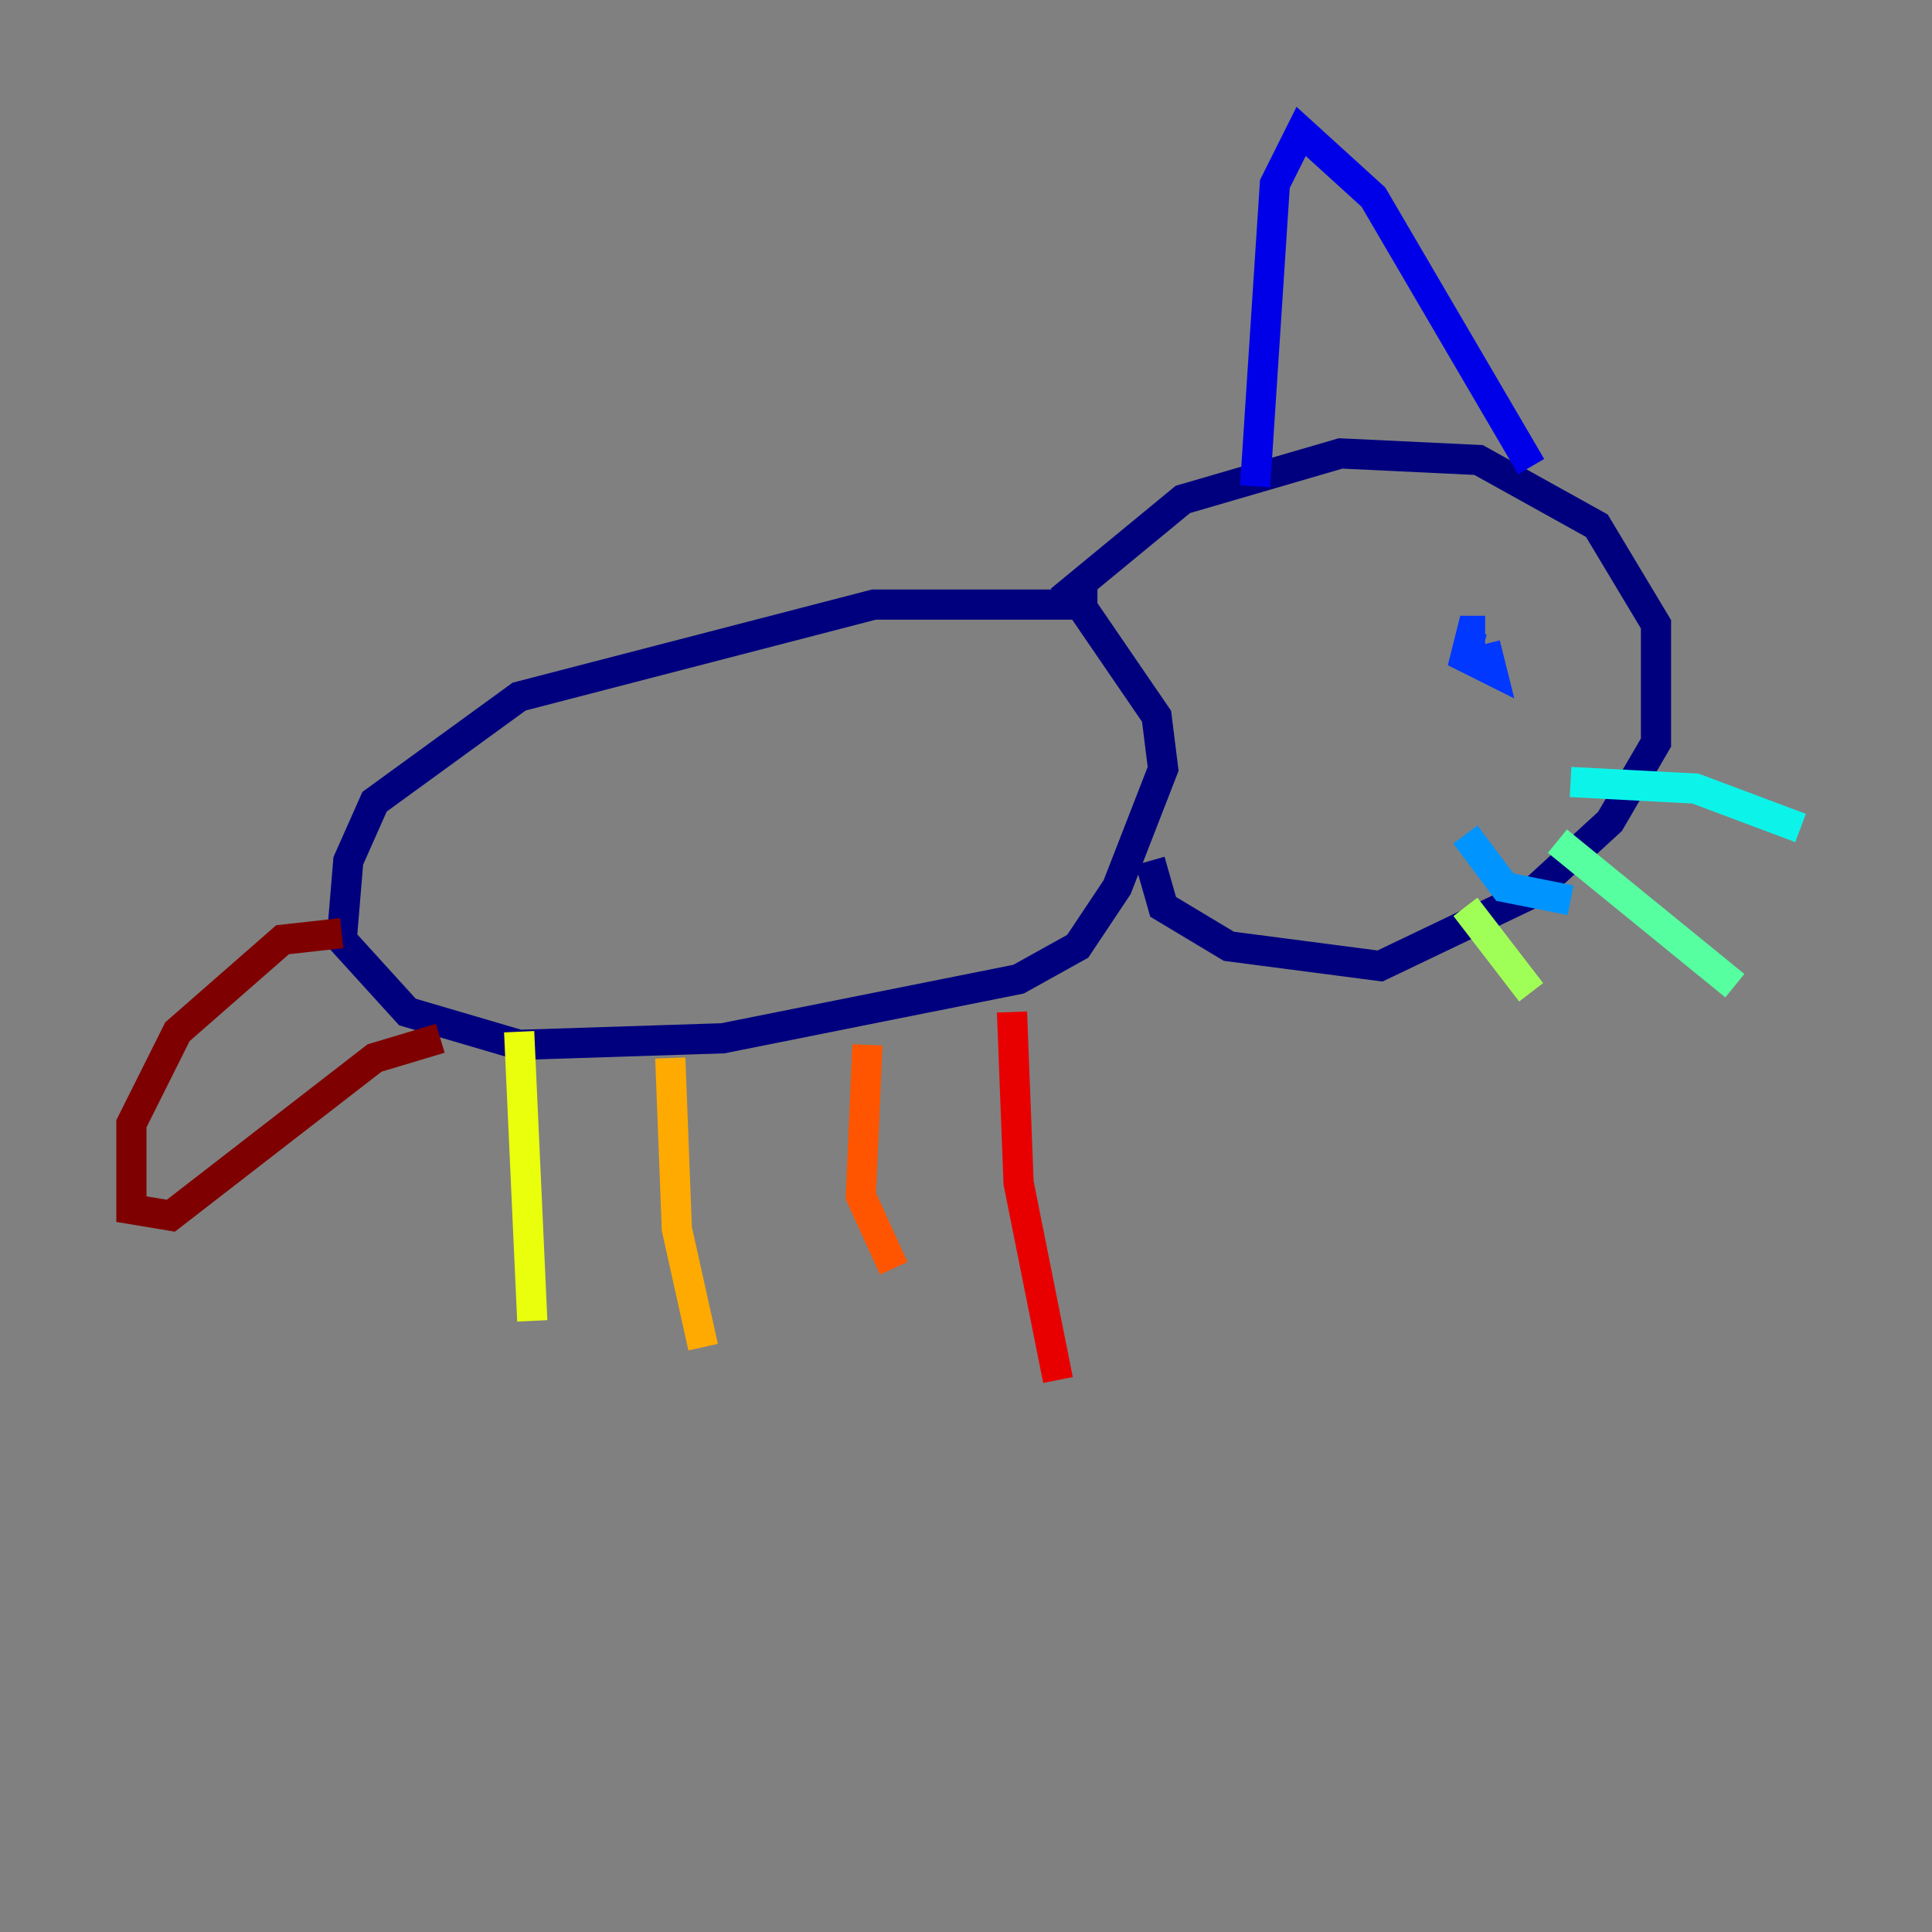 <?xml version="1.0" encoding="utf-8" ?>
<svg baseProfile="tiny" height="128" version="1.2" viewBox="0,0,128,128" width="128" xmlns="http://www.w3.org/2000/svg" xmlns:ev="http://www.w3.org/2001/xml-events" xmlns:xlink="http://www.w3.org/1999/xlink"><rect x="0" y="0" width="128" height="128" fill="#808080" stroke="none"/><defs /><polyline fill="none" points="72.707,40.054 57.905,40.054 34.395,46.15 24.816,53.116 23.075,57.034 22.64,62.258 26.993,67.048 34.395,69.225 47.891,68.789 67.483,64.871 71.401,62.694 74.014,58.776 77.061,50.939 76.626,47.456 70.966,39.184 78.367,33.088 88.816,30.041 97.959,30.476 105.796,34.83 109.714,41.361 109.714,49.197 106.667,54.422 101.442,59.211 91.429,64.0 81.415,62.694 77.061,60.082 76.191,57.034" stroke="#00007f" stroke-width="2" /><polyline fill="none" points="83.156,32.218 84.463,12.191 86.204,8.707 90.993,13.061 101.442,30.912" stroke="#0000e8" stroke-width="2" /><polyline fill="none" points="98.395,41.796 97.524,41.796 97.088,43.537 98.83,44.408 98.395,42.667" stroke="#0038ff" stroke-width="2" /><polyline fill="none" points="97.088,55.292 99.701,58.776 104.054,59.646" stroke="#0094ff" stroke-width="2" /><polyline fill="none" points="104.054,51.809 112.326,52.245 119.293,54.857" stroke="#0cf4ea" stroke-width="2" /><polyline fill="none" points="103.184,55.728 114.939,65.306" stroke="#56ffa0" stroke-width="2" /><polyline fill="none" points="97.088,60.082 101.442,65.742" stroke="#a0ff56" stroke-width="2" /><polyline fill="none" points="34.395,68.354 35.265,87.51" stroke="#eaff0c" stroke-width="2" /><polyline fill="none" points="44.408,70.095 44.843,81.415 46.585,89.252" stroke="#ffaa00" stroke-width="2" /><polyline fill="none" points="57.469,69.225 57.034,79.238 59.211,84.027" stroke="#ff5500" stroke-width="2" /><polyline fill="none" points="67.048,67.048 67.483,78.367 70.095,91.429" stroke="#e80000" stroke-width="2" /><polyline fill="none" points="22.64,61.823 18.721,62.258 11.755,68.354 8.707,74.449 8.707,80.109 11.32,80.544 24.816,70.095 29.17,68.789" stroke="#7f0000" stroke-width="2" /></svg>